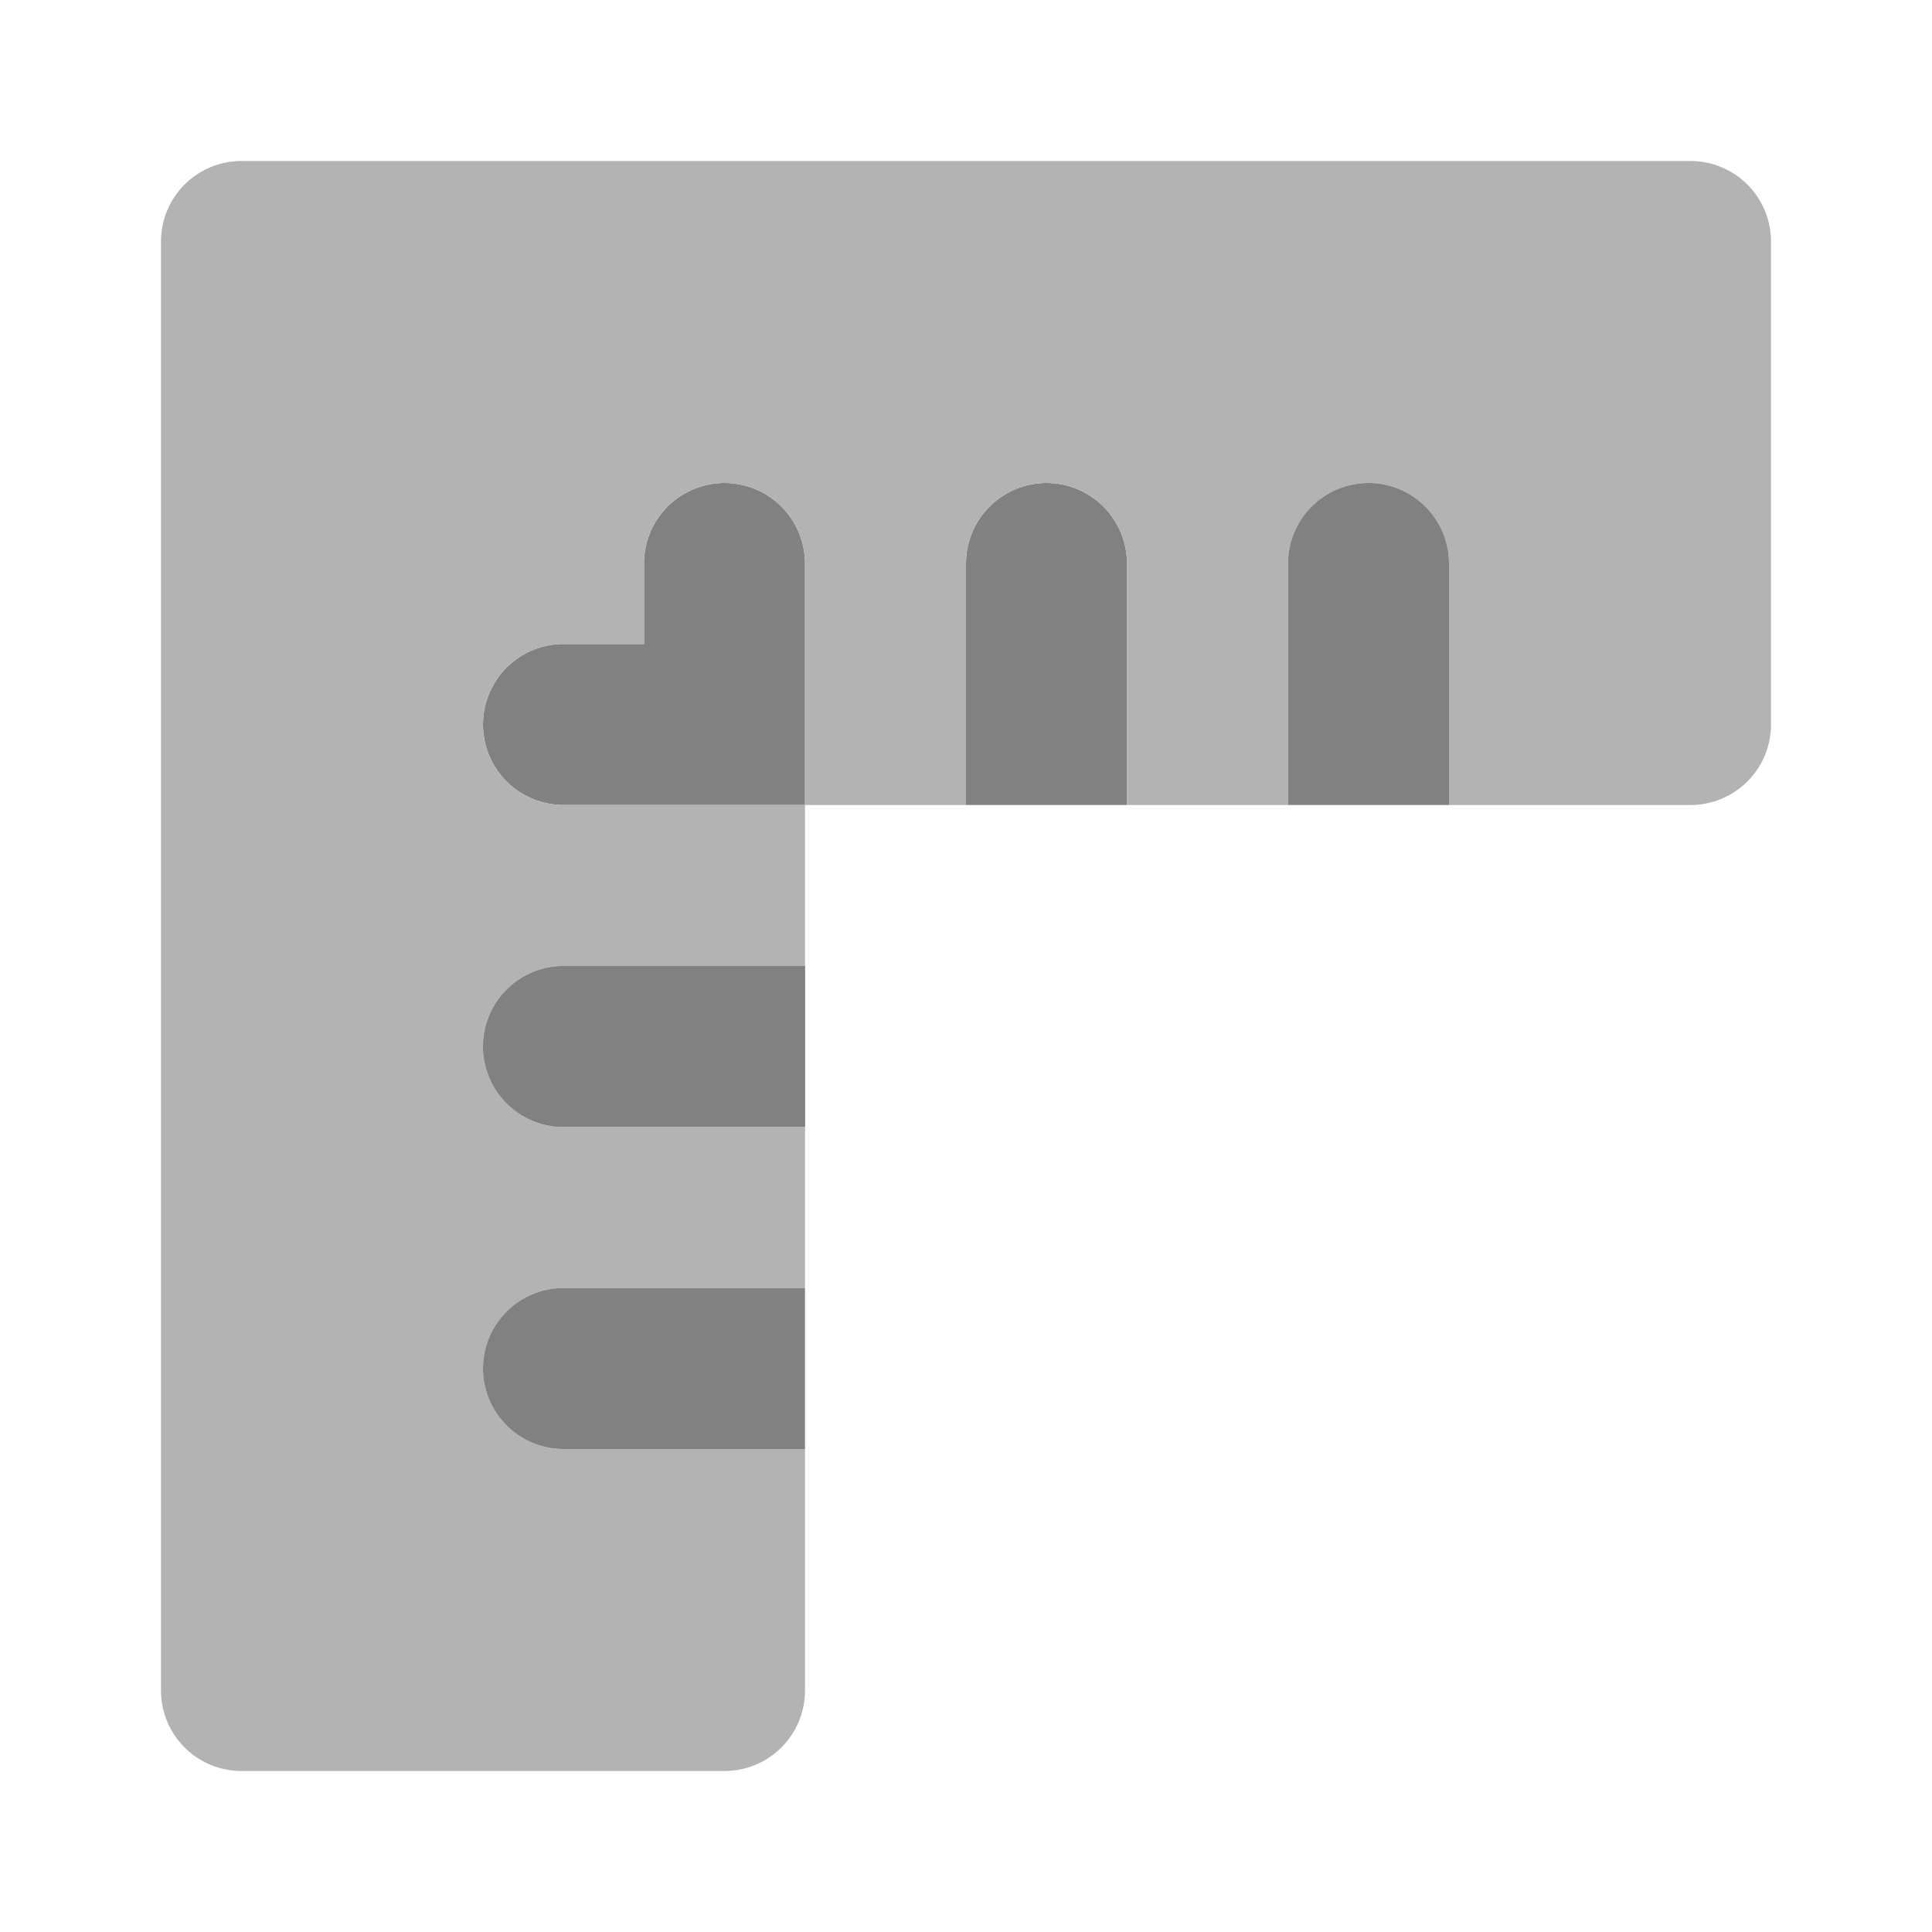 <svg xmlns="http://www.w3.org/2000/svg" width="24" height="24" fill="none" viewBox="0 0 24 24">
  <path fill="#818181" d="M14 10h-2V7a1 1 0 011-1 1 1 0 011 1v3zM9 6a1 1 0 00-1 1v1H7a1 1 0 000 2h3V7a1 1 0 00-1-1zm1 6v2H7a1 1 0 010-2h3z"/>
  <path fill="#818181" d="M10 12v2H7a1 1 0 010-2h3z"/>
  <path fill="#B3B3B3" d="M21 2H3a1 1 0 00-1 1v18a1 1 0 001 1h6a1 1 0 001-1v-3H7a1 1 0 010-2h3v-2H7a1 1 0 010-2h3v-2H7a1 1 0 010-2h1V7a1 1 0 012 0v3h2V7a1 1 0 012 0v3h2V7a1 1 0 012 0v3h3a1 1 0 001-1V3a1 1 0 00-1-1z"/>
  <path fill="#818181" d="M10 16v2H7a1 1 0 010-2h3zm8-6h-2V7a1 1 0 011-1 1 1 0 011 1v3z"/>
</svg>
